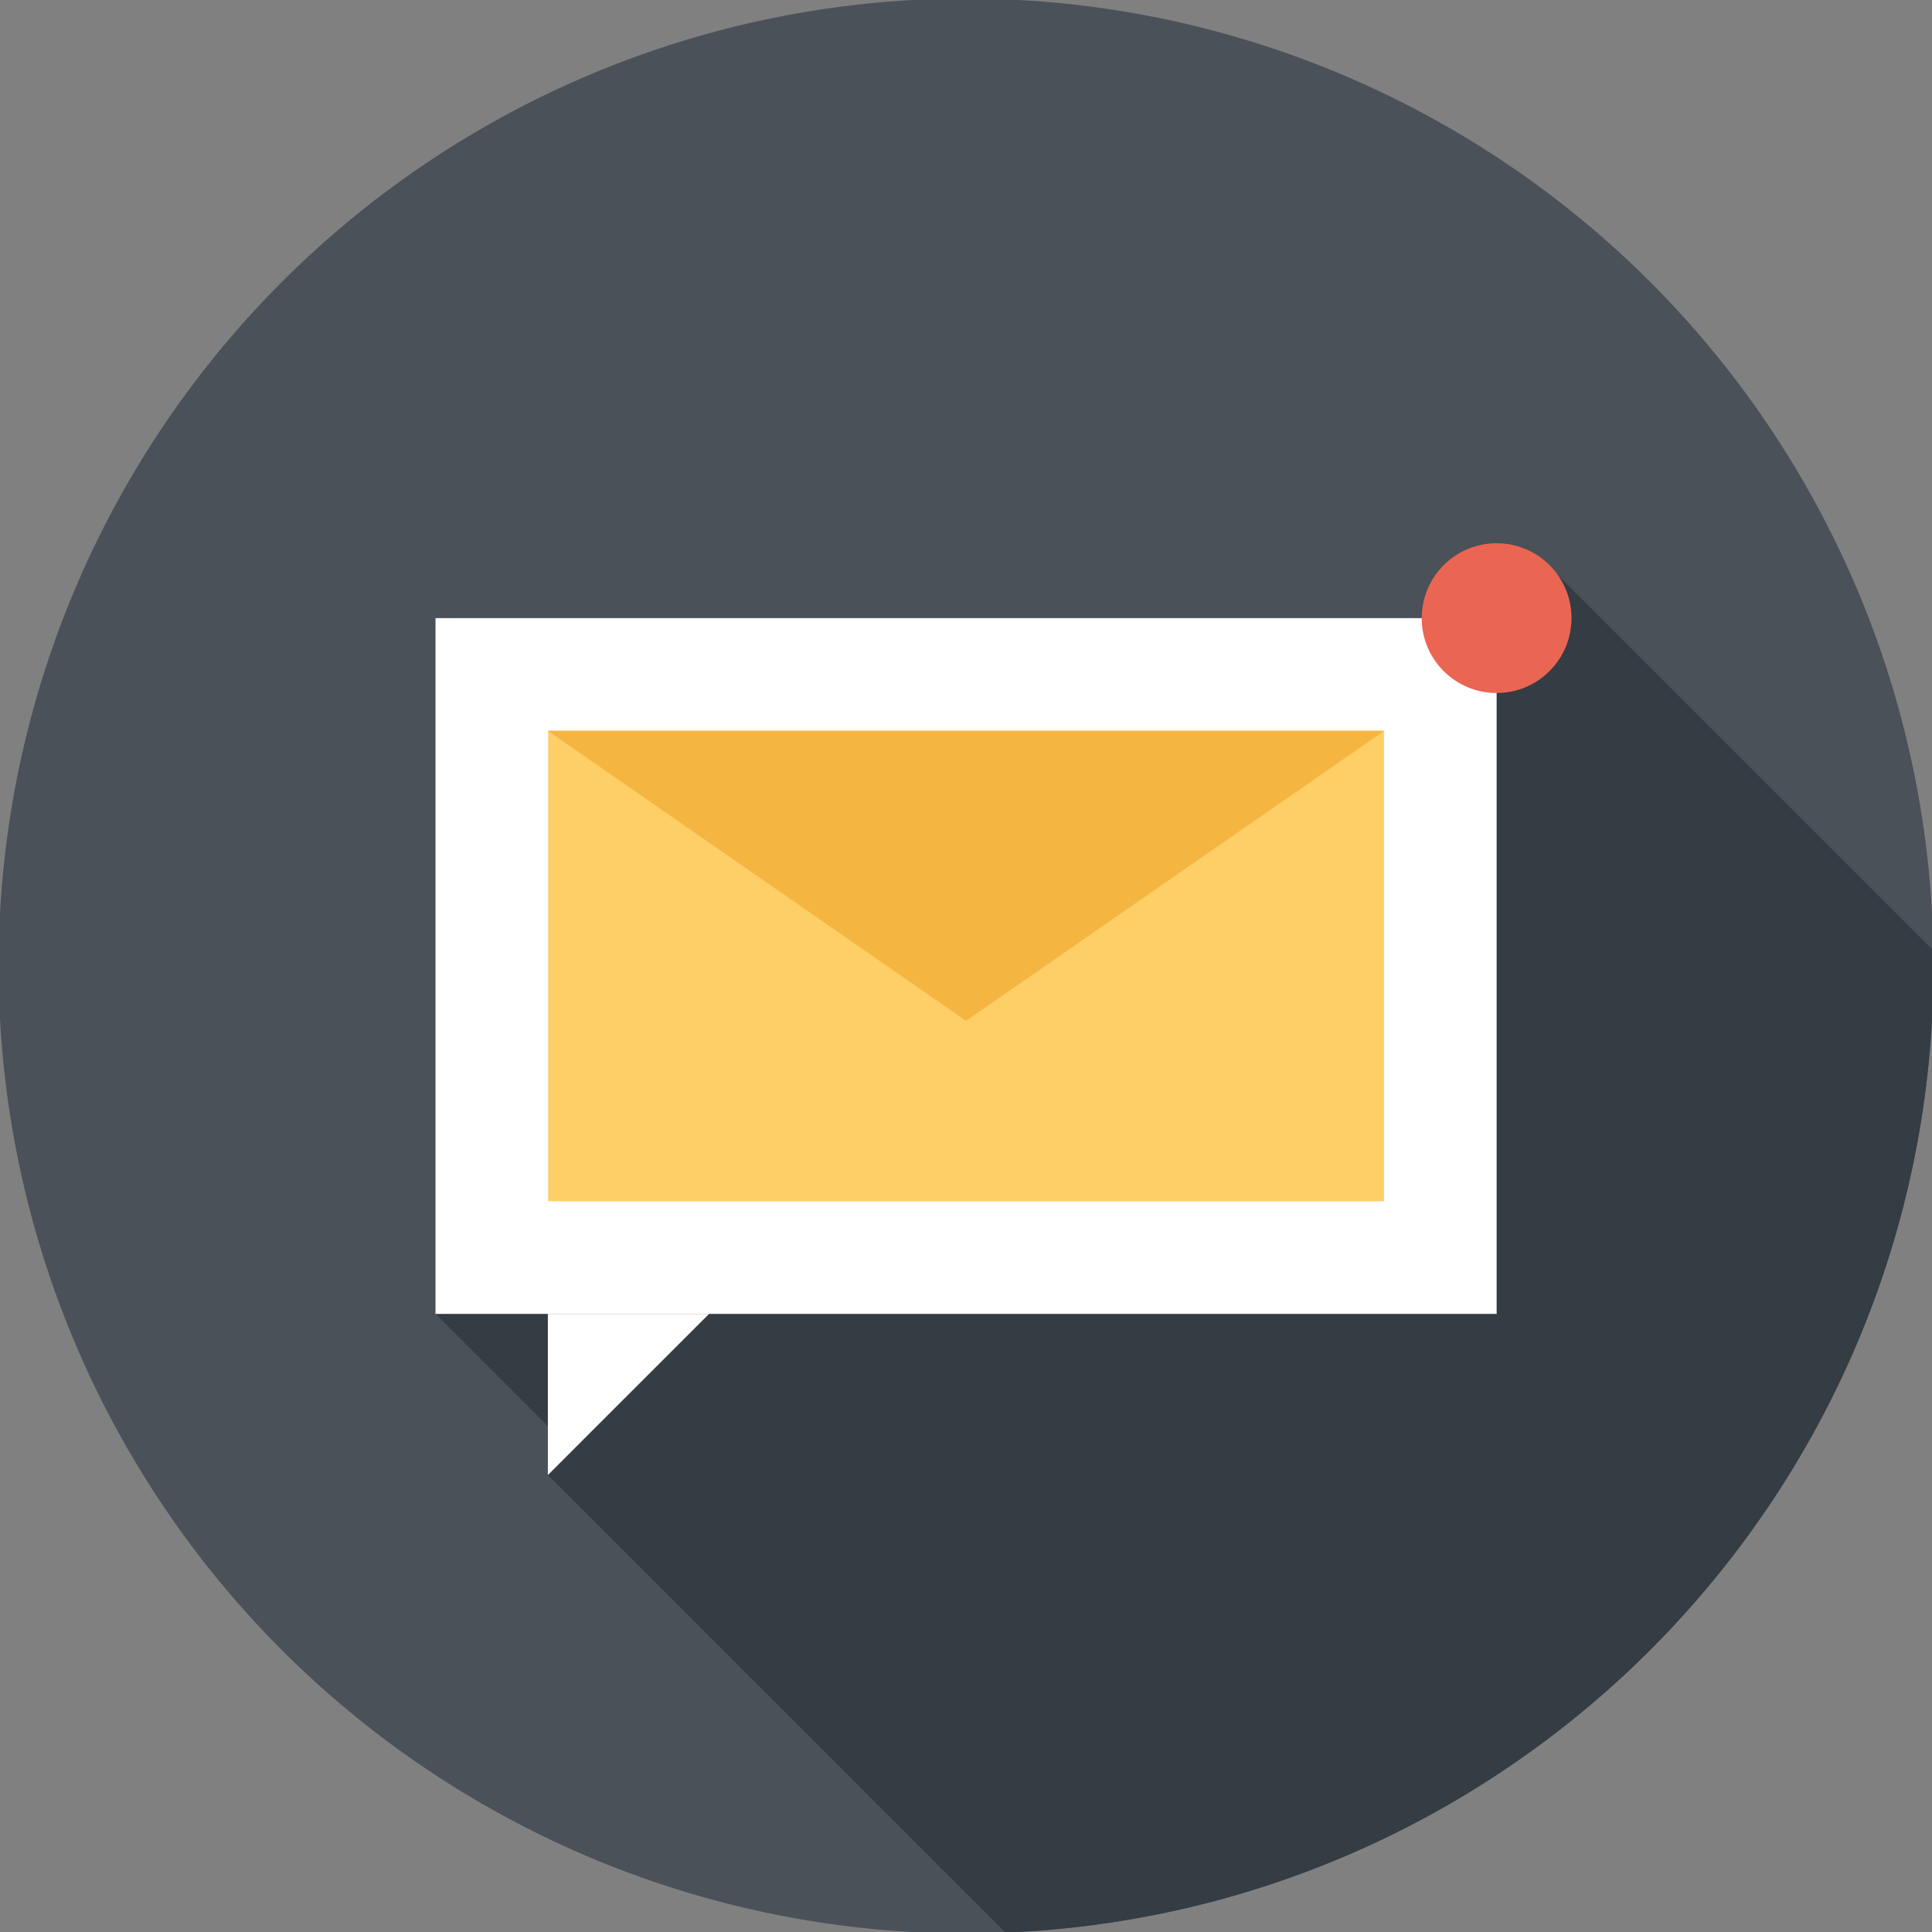<?xml version="1.0" encoding="utf-8"?>
<!-- Generator: Adobe Illustrator 17.0.0, SVG Export Plug-In . SVG Version: 6.00 Build 0)  -->
<!DOCTYPE svg PUBLIC "-//W3C//DTD SVG 1.1//EN" "http://www.w3.org/Graphics/SVG/1.1/DTD/svg11.dtd">
<svg version="1.1" id="Layer_1" xmlns="http://www.w3.org/2000/svg" xmlns:xlink="http://www.w3.org/1999/xlink" x="0px" y="0px"
	 width="74px" height="74px" viewBox="0 0 74 74" enable-background="new 0 0 74 74" xml:space="preserve">
<rect x="0" y="0" width="74" height="74" fill="#808080" stroke="none"/>
<g>
	<circle fill="#4A5158" cx="37.001" cy="37.001" r="37.057"/>
	<path fill="#343C44" d="M38.507,74.019c19.767-0.791,35.55-17.059,35.55-37.018c0-0.202-0.011-0.402-0.015-0.604L59.646,22.001
		l-0.658-0.66c-0.469-0.341-1.043-0.537-1.666-0.537c-1.581,0-2.868,1.287-2.868,2.87H16.68v26.653h0.006l4.298,4.298l0.937,0.937
		l-0.935,0.935L38.507,74.019z"/>
	<g>
		<polygon fill="#FFFFFF" points="20.985,56.497 27.159,50.325 20.985,50.325 		"/>
		<rect x="16.68" y="23.675" fill="#FFFFFF" width="40.645" height="26.651"/>
		<g>
			<rect x="20.997" y="27.992" fill="#FECE67" width="32.011" height="18.019"/>
			<polygon fill="#F5B541" points="20.985,27.992 37.001,39.1 53.021,27.992 			"/>
		</g>
		<circle fill="#EA6653" cx="57.323" cy="23.675" r="2.869"/>
	</g>
</g>
</svg>
